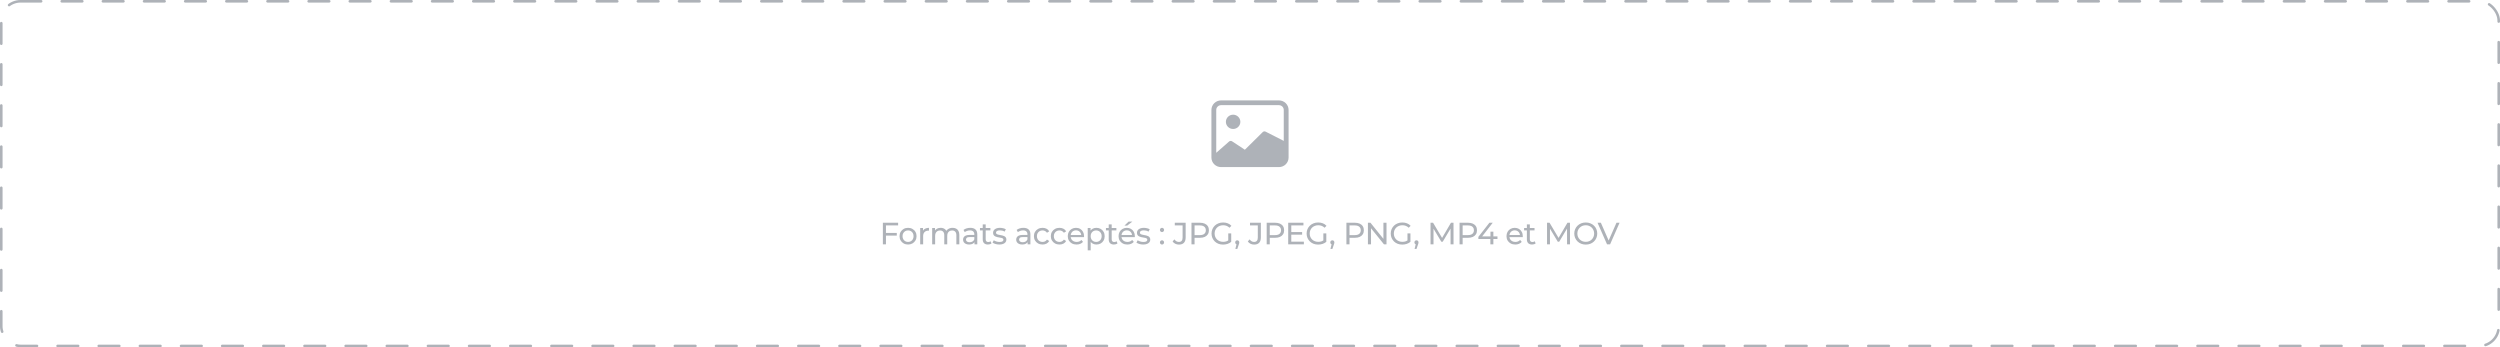 <svg width="972" height="135" viewBox="0 0 972 135" fill="none" xmlns="http://www.w3.org/2000/svg">
<path d="M482.25 47.368C482.25 48.105 481.954 48.812 481.426 49.333C480.899 49.853 480.183 50.146 479.437 50.146C478.692 50.146 477.976 49.853 477.449 49.333C476.921 48.812 476.625 48.105 476.625 47.368C476.625 46.631 476.921 45.925 477.449 45.404C477.976 44.883 478.692 44.59 479.437 44.59C480.183 44.59 480.899 44.883 481.426 45.404C481.954 45.925 482.25 46.631 482.25 47.368V47.368Z" fill="#AEB2B8"/>
<path d="M474.75 39.035C473.755 39.035 472.802 39.425 472.098 40.12C471.395 40.815 471 41.757 471 42.739V61.261C471 62.243 471.395 63.185 472.098 63.88C472.802 64.575 473.755 64.965 474.75 64.965H497.25C498.245 64.965 499.198 64.575 499.902 63.88C500.605 63.185 501 62.243 501 61.261V42.739C501 41.757 500.605 40.815 499.902 40.12C499.198 39.425 498.245 39.035 497.25 39.035H474.75V39.035ZM497.25 40.887C497.747 40.887 498.224 41.082 498.576 41.43C498.927 41.777 499.125 42.248 499.125 42.739V54.778L492.043 51.172C491.867 51.085 491.668 51.055 491.474 51.086C491.28 51.117 491.101 51.207 490.961 51.344L484.005 58.216L479.018 54.934C478.837 54.815 478.621 54.762 478.406 54.783C478.191 54.804 477.989 54.898 477.836 55.049L472.875 59.409V42.739C472.875 42.248 473.073 41.777 473.424 41.43C473.776 41.082 474.253 40.887 474.75 40.887H497.25Z" fill="#AEB2B8"/>
<path d="M344.34 90.572H348.672V91.604H344.34V90.572ZM344.46 95H343.26V86.6H349.188V87.644H344.46V95ZM353.054 95.072C352.414 95.072 351.846 94.932 351.35 94.652C350.854 94.372 350.462 93.988 350.174 93.5C349.886 93.004 349.742 92.444 349.742 91.82C349.742 91.188 349.886 90.628 350.174 90.14C350.462 89.652 350.854 89.272 351.35 89C351.846 88.72 352.414 88.58 353.054 88.58C353.686 88.58 354.25 88.72 354.746 89C355.25 89.272 355.642 89.652 355.922 90.14C356.21 90.62 356.354 91.18 356.354 91.82C356.354 92.452 356.21 93.012 355.922 93.5C355.642 93.988 355.25 94.372 354.746 94.652C354.25 94.932 353.686 95.072 353.054 95.072ZM353.054 94.064C353.462 94.064 353.826 93.972 354.146 93.788C354.474 93.604 354.73 93.344 354.914 93.008C355.098 92.664 355.19 92.268 355.19 91.82C355.19 91.364 355.098 90.972 354.914 90.644C354.73 90.308 354.474 90.048 354.146 89.864C353.826 89.68 353.462 89.588 353.054 89.588C352.646 89.588 352.282 89.68 351.962 89.864C351.642 90.048 351.386 90.308 351.194 90.644C351.002 90.972 350.906 91.364 350.906 91.82C350.906 92.268 351.002 92.664 351.194 93.008C351.386 93.344 351.642 93.604 351.962 93.788C352.282 93.972 352.646 94.064 353.054 94.064ZM357.767 95V88.64H358.871V90.368L358.763 89.936C358.939 89.496 359.235 89.16 359.651 88.928C360.067 88.696 360.579 88.58 361.187 88.58V89.696C361.139 89.688 361.091 89.684 361.043 89.684C361.003 89.684 360.963 89.684 360.923 89.684C360.307 89.684 359.819 89.868 359.459 90.236C359.099 90.604 358.919 91.136 358.919 91.832V95H357.767ZM370.383 88.58C370.895 88.58 371.347 88.68 371.739 88.88C372.131 89.08 372.435 89.384 372.651 89.792C372.875 90.2 372.987 90.716 372.987 91.34V95H371.835V91.472C371.835 90.856 371.691 90.392 371.403 90.08C371.115 89.768 370.711 89.612 370.191 89.612C369.807 89.612 369.471 89.692 369.183 89.852C368.895 90.012 368.671 90.248 368.511 90.56C368.359 90.872 368.283 91.26 368.283 91.724V95H367.131V91.472C367.131 90.856 366.987 90.392 366.699 90.08C366.419 89.768 366.015 89.612 365.487 89.612C365.111 89.612 364.779 89.692 364.491 89.852C364.203 90.012 363.979 90.248 363.819 90.56C363.659 90.872 363.579 91.26 363.579 91.724V95H362.427V88.64H363.531V90.332L363.351 89.9C363.551 89.484 363.859 89.16 364.275 88.928C364.691 88.696 365.175 88.58 365.727 88.58C366.335 88.58 366.859 88.732 367.299 89.036C367.739 89.332 368.027 89.784 368.163 90.392L367.695 90.2C367.887 89.712 368.223 89.32 368.703 89.024C369.183 88.728 369.743 88.58 370.383 88.58ZM378.875 95V93.656L378.815 93.404V91.112C378.815 90.624 378.671 90.248 378.383 89.984C378.103 89.712 377.679 89.576 377.111 89.576C376.735 89.576 376.367 89.64 376.007 89.768C375.647 89.888 375.343 90.052 375.095 90.26L374.615 89.396C374.943 89.132 375.335 88.932 375.791 88.796C376.255 88.652 376.739 88.58 377.243 88.58C378.115 88.58 378.787 88.792 379.259 89.216C379.731 89.64 379.967 90.288 379.967 91.16V95H378.875ZM376.787 95.072C376.315 95.072 375.899 94.992 375.539 94.832C375.187 94.672 374.915 94.452 374.723 94.172C374.531 93.884 374.435 93.56 374.435 93.2C374.435 92.856 374.515 92.544 374.675 92.264C374.843 91.984 375.111 91.76 375.479 91.592C375.855 91.424 376.359 91.34 376.991 91.34H379.007V92.168H377.039C376.463 92.168 376.075 92.264 375.875 92.456C375.675 92.648 375.575 92.88 375.575 93.152C375.575 93.464 375.699 93.716 375.947 93.908C376.195 94.092 376.539 94.184 376.979 94.184C377.411 94.184 377.787 94.088 378.107 93.896C378.435 93.704 378.671 93.424 378.815 93.056L379.043 93.848C378.891 94.224 378.623 94.524 378.239 94.748C377.855 94.964 377.371 95.072 376.787 95.072ZM384.103 95.072C383.463 95.072 382.967 94.9 382.615 94.556C382.263 94.212 382.087 93.72 382.087 93.08V87.248H383.239V93.032C383.239 93.376 383.323 93.64 383.491 93.824C383.667 94.008 383.915 94.1 384.235 94.1C384.595 94.1 384.895 94 385.135 93.8L385.495 94.628C385.319 94.78 385.107 94.892 384.859 94.964C384.619 95.036 384.367 95.072 384.103 95.072ZM381.007 89.588V88.64H385.063V89.588H381.007ZM388.531 95.072C388.003 95.072 387.499 95 387.019 94.856C386.547 94.712 386.175 94.536 385.903 94.328L386.383 93.416C386.655 93.6 386.991 93.756 387.391 93.884C387.791 94.012 388.199 94.076 388.615 94.076C389.151 94.076 389.535 94 389.767 93.848C390.007 93.696 390.127 93.484 390.127 93.212C390.127 93.012 390.055 92.856 389.911 92.744C389.767 92.632 389.575 92.548 389.335 92.492C389.103 92.436 388.843 92.388 388.555 92.348C388.267 92.3 387.979 92.244 387.691 92.18C387.403 92.108 387.139 92.012 386.899 91.892C386.659 91.764 386.467 91.592 386.323 91.376C386.179 91.152 386.107 90.856 386.107 90.488C386.107 90.104 386.215 89.768 386.431 89.48C386.647 89.192 386.951 88.972 387.343 88.82C387.743 88.66 388.215 88.58 388.759 88.58C389.175 88.58 389.595 88.632 390.019 88.736C390.451 88.832 390.803 88.972 391.075 89.156L390.583 90.068C390.295 89.876 389.995 89.744 389.683 89.672C389.371 89.6 389.059 89.564 388.747 89.564C388.243 89.564 387.867 89.648 387.619 89.816C387.371 89.976 387.247 90.184 387.247 90.44C387.247 90.656 387.319 90.824 387.463 90.944C387.615 91.056 387.807 91.144 388.039 91.208C388.279 91.272 388.543 91.328 388.831 91.376C389.119 91.416 389.407 91.472 389.695 91.544C389.983 91.608 390.243 91.7 390.475 91.82C390.715 91.94 390.907 92.108 391.051 92.324C391.203 92.54 391.279 92.828 391.279 93.188C391.279 93.572 391.167 93.904 390.943 94.184C390.719 94.464 390.403 94.684 389.995 94.844C389.587 94.996 389.099 95.072 388.531 95.072ZM399.53 95V93.656L399.47 93.404V91.112C399.47 90.624 399.326 90.248 399.038 89.984C398.758 89.712 398.334 89.576 397.766 89.576C397.39 89.576 397.022 89.64 396.662 89.768C396.302 89.888 395.998 90.052 395.75 90.26L395.27 89.396C395.598 89.132 395.99 88.932 396.446 88.796C396.91 88.652 397.394 88.58 397.898 88.58C398.77 88.58 399.442 88.792 399.914 89.216C400.386 89.64 400.622 90.288 400.622 91.16V95H399.53ZM397.442 95.072C396.97 95.072 396.554 94.992 396.194 94.832C395.842 94.672 395.57 94.452 395.378 94.172C395.186 93.884 395.09 93.56 395.09 93.2C395.09 92.856 395.17 92.544 395.33 92.264C395.498 91.984 395.766 91.76 396.134 91.592C396.51 91.424 397.014 91.34 397.646 91.34H399.662V92.168H397.694C397.118 92.168 396.73 92.264 396.53 92.456C396.33 92.648 396.23 92.88 396.23 93.152C396.23 93.464 396.354 93.716 396.602 93.908C396.85 94.092 397.194 94.184 397.634 94.184C398.066 94.184 398.442 94.088 398.762 93.896C399.09 93.704 399.326 93.424 399.47 93.056L399.698 93.848C399.546 94.224 399.278 94.524 398.894 94.748C398.51 94.964 398.026 95.072 397.442 95.072ZM405.346 95.072C404.698 95.072 404.118 94.932 403.606 94.652C403.102 94.372 402.706 93.988 402.418 93.5C402.13 93.012 401.986 92.452 401.986 91.82C401.986 91.188 402.13 90.628 402.418 90.14C402.706 89.652 403.102 89.272 403.606 89C404.118 88.72 404.698 88.58 405.346 88.58C405.922 88.58 406.434 88.696 406.882 88.928C407.338 89.152 407.69 89.488 407.938 89.936L407.062 90.5C406.854 90.188 406.598 89.96 406.294 89.816C405.998 89.664 405.678 89.588 405.334 89.588C404.918 89.588 404.546 89.68 404.218 89.864C403.89 90.048 403.63 90.308 403.438 90.644C403.246 90.972 403.15 91.364 403.15 91.82C403.15 92.276 403.246 92.672 403.438 93.008C403.63 93.344 403.89 93.604 404.218 93.788C404.546 93.972 404.918 94.064 405.334 94.064C405.678 94.064 405.998 93.992 406.294 93.848C406.598 93.696 406.854 93.464 407.062 93.152L407.938 93.704C407.69 94.144 407.338 94.484 406.882 94.724C406.434 94.956 405.922 95.072 405.346 95.072ZM411.927 95.072C411.279 95.072 410.699 94.932 410.187 94.652C409.683 94.372 409.287 93.988 408.999 93.5C408.711 93.012 408.567 92.452 408.567 91.82C408.567 91.188 408.711 90.628 408.999 90.14C409.287 89.652 409.683 89.272 410.187 89C410.699 88.72 411.279 88.58 411.927 88.58C412.503 88.58 413.015 88.696 413.463 88.928C413.919 89.152 414.271 89.488 414.519 89.936L413.643 90.5C413.435 90.188 413.179 89.96 412.875 89.816C412.579 89.664 412.259 89.588 411.915 89.588C411.499 89.588 411.127 89.68 410.799 89.864C410.471 90.048 410.211 90.308 410.019 90.644C409.827 90.972 409.731 91.364 409.731 91.82C409.731 92.276 409.827 92.672 410.019 93.008C410.211 93.344 410.471 93.604 410.799 93.788C411.127 93.972 411.499 94.064 411.915 94.064C412.259 94.064 412.579 93.992 412.875 93.848C413.179 93.696 413.435 93.464 413.643 93.152L414.519 93.704C414.271 94.144 413.919 94.484 413.463 94.724C413.015 94.956 412.503 95.072 411.927 95.072ZM418.569 95.072C417.889 95.072 417.289 94.932 416.769 94.652C416.257 94.372 415.857 93.988 415.569 93.5C415.289 93.012 415.149 92.452 415.149 91.82C415.149 91.188 415.285 90.628 415.557 90.14C415.837 89.652 416.217 89.272 416.697 89C417.185 88.72 417.733 88.58 418.341 88.58C418.957 88.58 419.501 88.716 419.973 88.988C420.445 89.26 420.813 89.644 421.077 90.14C421.349 90.628 421.485 91.2 421.485 91.856C421.485 91.904 421.481 91.96 421.473 92.024C421.473 92.088 421.469 92.148 421.461 92.204H416.049V91.376H420.861L420.393 91.664C420.401 91.256 420.317 90.892 420.141 90.572C419.965 90.252 419.721 90.004 419.409 89.828C419.105 89.644 418.749 89.552 418.341 89.552C417.941 89.552 417.585 89.644 417.273 89.828C416.961 90.004 416.717 90.256 416.541 90.584C416.365 90.904 416.277 91.272 416.277 91.688V91.88C416.277 92.304 416.373 92.684 416.565 93.02C416.765 93.348 417.041 93.604 417.393 93.788C417.745 93.972 418.149 94.064 418.605 94.064C418.981 94.064 419.321 94 419.625 93.872C419.937 93.744 420.209 93.552 420.441 93.296L421.077 94.04C420.789 94.376 420.429 94.632 419.997 94.808C419.573 94.984 419.097 95.072 418.569 95.072ZM426.277 95.072C425.749 95.072 425.265 94.952 424.825 94.712C424.393 94.464 424.045 94.1 423.781 93.62C423.525 93.14 423.397 92.54 423.397 91.82C423.397 91.1 423.521 90.5 423.769 90.02C424.025 89.54 424.369 89.18 424.801 88.94C425.241 88.7 425.733 88.58 426.277 88.58C426.901 88.58 427.453 88.716 427.933 88.988C428.413 89.26 428.793 89.64 429.073 90.128C429.353 90.608 429.493 91.172 429.493 91.82C429.493 92.468 429.353 93.036 429.073 93.524C428.793 94.012 428.413 94.392 427.933 94.664C427.453 94.936 426.901 95.072 426.277 95.072ZM422.905 97.328V88.64H424.009V90.356L423.937 91.832L424.057 93.308V97.328H422.905ZM426.181 94.064C426.589 94.064 426.953 93.972 427.273 93.788C427.601 93.604 427.857 93.344 428.041 93.008C428.233 92.664 428.329 92.268 428.329 91.82C428.329 91.364 428.233 90.972 428.041 90.644C427.857 90.308 427.601 90.048 427.273 89.864C426.953 89.68 426.589 89.588 426.181 89.588C425.781 89.588 425.417 89.68 425.089 89.864C424.769 90.048 424.513 90.308 424.321 90.644C424.137 90.972 424.045 91.364 424.045 91.82C424.045 92.268 424.137 92.664 424.321 93.008C424.513 93.344 424.769 93.604 425.089 93.788C425.417 93.972 425.781 94.064 426.181 94.064ZM433.088 95.072C432.448 95.072 431.952 94.9 431.6 94.556C431.248 94.212 431.072 93.72 431.072 93.08V87.248H432.224V93.032C432.224 93.376 432.308 93.64 432.476 93.824C432.652 94.008 432.9 94.1 433.22 94.1C433.58 94.1 433.88 94 434.12 93.8L434.48 94.628C434.304 94.78 434.092 94.892 433.844 94.964C433.604 95.036 433.352 95.072 433.088 95.072ZM429.992 89.588V88.64H434.048V89.588H429.992ZM438.314 95.072C437.634 95.072 437.034 94.932 436.514 94.652C436.002 94.372 435.602 93.988 435.314 93.5C435.034 93.012 434.894 92.452 434.894 91.82C434.894 91.188 435.03 90.628 435.302 90.14C435.582 89.652 435.962 89.272 436.442 89C436.93 88.72 437.478 88.58 438.086 88.58C438.702 88.58 439.246 88.716 439.718 88.988C440.19 89.26 440.558 89.644 440.822 90.14C441.094 90.628 441.23 91.2 441.23 91.856C441.23 91.904 441.226 91.96 441.218 92.024C441.218 92.088 441.214 92.148 441.206 92.204H435.794V91.376H440.606L440.138 91.664C440.146 91.256 440.062 90.892 439.886 90.572C439.71 90.252 439.466 90.004 439.154 89.828C438.85 89.644 438.494 89.552 438.086 89.552C437.686 89.552 437.33 89.644 437.018 89.828C436.706 90.004 436.462 90.256 436.286 90.584C436.11 90.904 436.022 91.272 436.022 91.688V91.88C436.022 92.304 436.118 92.684 436.31 93.02C436.51 93.348 436.786 93.604 437.138 93.788C437.49 93.972 437.894 94.064 438.35 94.064C438.726 94.064 439.066 94 439.37 93.872C439.682 93.744 439.954 93.552 440.186 93.296L440.822 94.04C440.534 94.376 440.174 94.632 439.742 94.808C439.318 94.984 438.842 95.072 438.314 95.072ZM437.174 87.716L438.806 86.156H440.27L438.254 87.716H437.174ZM444.474 95.072C443.946 95.072 443.442 95 442.962 94.856C442.49 94.712 442.118 94.536 441.846 94.328L442.326 93.416C442.598 93.6 442.934 93.756 443.334 93.884C443.734 94.012 444.142 94.076 444.558 94.076C445.094 94.076 445.478 94 445.71 93.848C445.95 93.696 446.07 93.484 446.07 93.212C446.07 93.012 445.998 92.856 445.854 92.744C445.71 92.632 445.518 92.548 445.278 92.492C445.046 92.436 444.786 92.388 444.498 92.348C444.21 92.3 443.922 92.244 443.634 92.18C443.346 92.108 443.082 92.012 442.842 91.892C442.602 91.764 442.41 91.592 442.266 91.376C442.122 91.152 442.05 90.856 442.05 90.488C442.05 90.104 442.158 89.768 442.374 89.48C442.59 89.192 442.894 88.972 443.286 88.82C443.686 88.66 444.158 88.58 444.702 88.58C445.118 88.58 445.538 88.632 445.962 88.736C446.394 88.832 446.746 88.972 447.018 89.156L446.526 90.068C446.238 89.876 445.938 89.744 445.626 89.672C445.314 89.6 445.002 89.564 444.69 89.564C444.186 89.564 443.81 89.648 443.562 89.816C443.314 89.976 443.19 90.184 443.19 90.44C443.19 90.656 443.262 90.824 443.406 90.944C443.558 91.056 443.75 91.144 443.982 91.208C444.222 91.272 444.486 91.328 444.774 91.376C445.062 91.416 445.35 91.472 445.638 91.544C445.926 91.608 446.186 91.7 446.418 91.82C446.658 91.94 446.85 92.108 446.994 92.324C447.146 92.54 447.222 92.828 447.222 93.188C447.222 93.572 447.11 93.904 446.886 94.184C446.662 94.464 446.346 94.684 445.938 94.844C445.53 94.996 445.042 95.072 444.474 95.072ZM451.8 90.224C451.576 90.224 451.384 90.148 451.224 89.996C451.064 89.836 450.984 89.636 450.984 89.396C450.984 89.156 451.064 88.96 451.224 88.808C451.384 88.656 451.576 88.58 451.8 88.58C452.016 88.58 452.2 88.656 452.352 88.808C452.512 88.96 452.592 89.156 452.592 89.396C452.592 89.636 452.512 89.836 452.352 89.996C452.2 90.148 452.016 90.224 451.8 90.224ZM451.8 95.072C451.576 95.072 451.384 94.996 451.224 94.844C451.064 94.684 450.984 94.484 450.984 94.244C450.984 94.004 451.064 93.808 451.224 93.656C451.384 93.504 451.576 93.428 451.8 93.428C452.016 93.428 452.2 93.504 452.352 93.656C452.512 93.808 452.592 94.004 452.592 94.244C452.592 94.484 452.512 94.684 452.352 94.844C452.2 94.996 452.016 95.072 451.8 95.072ZM458.354 95.096C457.858 95.096 457.394 94.992 456.962 94.784C456.53 94.576 456.178 94.276 455.906 93.884L456.602 93.068C456.834 93.388 457.094 93.636 457.382 93.812C457.678 93.98 458.002 94.064 458.354 94.064C459.314 94.064 459.794 93.496 459.794 92.36V87.644H456.758V86.6H460.982V92.3C460.982 93.236 460.758 93.936 460.31 94.4C459.87 94.864 459.218 95.096 458.354 95.096ZM463.246 95V86.6H466.522C467.258 86.6 467.886 86.716 468.406 86.948C468.926 87.18 469.326 87.516 469.606 87.956C469.886 88.396 470.026 88.92 470.026 89.528C470.026 90.136 469.886 90.66 469.606 91.1C469.326 91.532 468.926 91.868 468.406 92.108C467.886 92.34 467.258 92.456 466.522 92.456H463.906L464.446 91.892V95H463.246ZM464.446 92.012L463.906 91.412H466.486C467.254 91.412 467.834 91.248 468.226 90.92C468.626 90.592 468.826 90.128 468.826 89.528C468.826 88.928 468.626 88.464 468.226 88.136C467.834 87.808 467.254 87.644 466.486 87.644H463.906L464.446 87.044V92.012ZM475.518 95.096C474.87 95.096 474.274 94.992 473.73 94.784C473.186 94.568 472.714 94.268 472.314 93.884C471.914 93.492 471.602 93.036 471.378 92.516C471.154 91.996 471.042 91.424 471.042 90.8C471.042 90.176 471.154 89.604 471.378 89.084C471.602 88.564 471.914 88.112 472.314 87.728C472.722 87.336 473.198 87.036 473.742 86.828C474.286 86.612 474.886 86.504 475.542 86.504C476.206 86.504 476.814 86.612 477.366 86.828C477.918 87.044 478.386 87.368 478.77 87.8L478.026 88.544C477.682 88.208 477.306 87.964 476.898 87.812C476.498 87.652 476.062 87.572 475.59 87.572C475.11 87.572 474.662 87.652 474.246 87.812C473.838 87.972 473.482 88.196 473.178 88.484C472.882 88.772 472.65 89.116 472.482 89.516C472.322 89.908 472.242 90.336 472.242 90.8C472.242 91.256 472.322 91.684 472.482 92.084C472.65 92.476 472.882 92.82 473.178 93.116C473.482 93.404 473.838 93.628 474.246 93.788C474.654 93.948 475.098 94.028 475.578 94.028C476.026 94.028 476.454 93.96 476.862 93.824C477.278 93.68 477.662 93.444 478.014 93.116L478.698 94.028C478.282 94.38 477.794 94.648 477.234 94.832C476.682 95.008 476.11 95.096 475.518 95.096ZM477.546 93.872V90.752H478.698V94.028L477.546 93.872ZM480.309 96.776L480.909 94.352L481.065 95.048C480.833 95.048 480.637 94.976 480.477 94.832C480.325 94.688 480.249 94.492 480.249 94.244C480.249 94.004 480.325 93.808 480.477 93.656C480.637 93.504 480.829 93.428 481.053 93.428C481.285 93.428 481.473 93.508 481.617 93.668C481.761 93.82 481.833 94.012 481.833 94.244C481.833 94.324 481.825 94.404 481.809 94.484C481.801 94.556 481.781 94.644 481.749 94.748C481.725 94.844 481.685 94.964 481.629 95.108L481.065 96.776H480.309ZM487.594 95.096C487.098 95.096 486.634 94.992 486.202 94.784C485.77 94.576 485.418 94.276 485.146 93.884L485.842 93.068C486.074 93.388 486.334 93.636 486.622 93.812C486.918 93.98 487.242 94.064 487.594 94.064C488.554 94.064 489.034 93.496 489.034 92.36V87.644H485.998V86.6H490.222V92.3C490.222 93.236 489.998 93.936 489.55 94.4C489.11 94.864 488.458 95.096 487.594 95.096ZM492.487 95V86.6H495.763C496.499 86.6 497.127 86.716 497.647 86.948C498.167 87.18 498.567 87.516 498.847 87.956C499.127 88.396 499.267 88.92 499.267 89.528C499.267 90.136 499.127 90.66 498.847 91.1C498.567 91.532 498.167 91.868 497.647 92.108C497.127 92.34 496.499 92.456 495.763 92.456H493.147L493.687 91.892V95H492.487ZM493.687 92.012L493.147 91.412H495.727C496.495 91.412 497.075 91.248 497.467 90.92C497.867 90.592 498.067 90.128 498.067 89.528C498.067 88.928 497.867 88.464 497.467 88.136C497.075 87.808 496.495 87.644 495.727 87.644H493.147L493.687 87.044V92.012ZM501.942 90.224H506.262V91.244H501.942V90.224ZM502.05 93.956H506.946V95H500.85V86.6H506.778V87.644H502.05V93.956ZM512.489 95.096C511.841 95.096 511.245 94.992 510.701 94.784C510.157 94.568 509.685 94.268 509.285 93.884C508.885 93.492 508.573 93.036 508.349 92.516C508.125 91.996 508.013 91.424 508.013 90.8C508.013 90.176 508.125 89.604 508.349 89.084C508.573 88.564 508.885 88.112 509.285 87.728C509.693 87.336 510.169 87.036 510.713 86.828C511.257 86.612 511.857 86.504 512.513 86.504C513.177 86.504 513.785 86.612 514.337 86.828C514.889 87.044 515.357 87.368 515.741 87.8L514.997 88.544C514.653 88.208 514.277 87.964 513.869 87.812C513.469 87.652 513.033 87.572 512.561 87.572C512.081 87.572 511.633 87.652 511.217 87.812C510.809 87.972 510.453 88.196 510.149 88.484C509.853 88.772 509.621 89.116 509.453 89.516C509.293 89.908 509.213 90.336 509.213 90.8C509.213 91.256 509.293 91.684 509.453 92.084C509.621 92.476 509.853 92.82 510.149 93.116C510.453 93.404 510.809 93.628 511.217 93.788C511.625 93.948 512.069 94.028 512.549 94.028C512.997 94.028 513.425 93.96 513.833 93.824C514.249 93.68 514.633 93.444 514.985 93.116L515.669 94.028C515.253 94.38 514.765 94.648 514.205 94.832C513.653 95.008 513.081 95.096 512.489 95.096ZM514.517 93.872V90.752H515.669V94.028L514.517 93.872ZM517.28 96.776L517.88 94.352L518.036 95.048C517.804 95.048 517.608 94.976 517.448 94.832C517.296 94.688 517.22 94.492 517.22 94.244C517.22 94.004 517.296 93.808 517.448 93.656C517.608 93.504 517.8 93.428 518.024 93.428C518.256 93.428 518.444 93.508 518.588 93.668C518.732 93.82 518.804 94.012 518.804 94.244C518.804 94.324 518.796 94.404 518.78 94.484C518.772 94.556 518.752 94.644 518.72 94.748C518.696 94.844 518.656 94.964 518.6 95.108L518.036 96.776H517.28ZM523.485 95V86.6H526.761C527.497 86.6 528.125 86.716 528.645 86.948C529.165 87.18 529.565 87.516 529.845 87.956C530.125 88.396 530.265 88.92 530.265 89.528C530.265 90.136 530.125 90.66 529.845 91.1C529.565 91.532 529.165 91.868 528.645 92.108C528.125 92.34 527.497 92.456 526.761 92.456H524.145L524.685 91.892V95H523.485ZM524.685 92.012L524.145 91.412H526.725C527.493 91.412 528.073 91.248 528.465 90.92C528.865 90.592 529.065 90.128 529.065 89.528C529.065 88.928 528.865 88.464 528.465 88.136C528.073 87.808 527.493 87.644 526.725 87.644H524.145L524.685 87.044V92.012ZM531.848 95V86.6H532.832L538.388 93.5H537.872V86.6H539.072V95H538.088L532.532 88.1H533.048V95H531.848ZM545.198 95.096C544.55 95.096 543.954 94.992 543.41 94.784C542.866 94.568 542.394 94.268 541.994 93.884C541.594 93.492 541.282 93.036 541.058 92.516C540.834 91.996 540.722 91.424 540.722 90.8C540.722 90.176 540.834 89.604 541.058 89.084C541.282 88.564 541.594 88.112 541.994 87.728C542.402 87.336 542.878 87.036 543.422 86.828C543.966 86.612 544.566 86.504 545.222 86.504C545.886 86.504 546.494 86.612 547.046 86.828C547.598 87.044 548.066 87.368 548.45 87.8L547.706 88.544C547.362 88.208 546.986 87.964 546.578 87.812C546.178 87.652 545.742 87.572 545.27 87.572C544.79 87.572 544.342 87.652 543.926 87.812C543.518 87.972 543.162 88.196 542.858 88.484C542.562 88.772 542.33 89.116 542.162 89.516C542.002 89.908 541.922 90.336 541.922 90.8C541.922 91.256 542.002 91.684 542.162 92.084C542.33 92.476 542.562 92.82 542.858 93.116C543.162 93.404 543.518 93.628 543.926 93.788C544.334 93.948 544.778 94.028 545.258 94.028C545.706 94.028 546.134 93.96 546.542 93.824C546.958 93.68 547.342 93.444 547.694 93.116L548.378 94.028C547.962 94.38 547.474 94.648 546.914 94.832C546.362 95.008 545.79 95.096 545.198 95.096ZM547.226 93.872V90.752H548.378V94.028L547.226 93.872ZM549.989 96.776L550.589 94.352L550.745 95.048C550.513 95.048 550.317 94.976 550.157 94.832C550.005 94.688 549.929 94.492 549.929 94.244C549.929 94.004 550.005 93.808 550.157 93.656C550.317 93.504 550.509 93.428 550.733 93.428C550.965 93.428 551.153 93.508 551.297 93.668C551.441 93.82 551.513 94.012 551.513 94.244C551.513 94.324 551.505 94.404 551.489 94.484C551.481 94.556 551.461 94.644 551.429 94.748C551.405 94.844 551.365 94.964 551.309 95.108L550.745 96.776H549.989ZM556.194 95V86.6H557.178L560.946 92.948H560.418L564.138 86.6H565.122L565.134 95H563.982L563.97 88.412H564.246L560.934 93.98H560.382L557.046 88.412H557.346V95H556.194ZM567.475 95V86.6H570.751C571.487 86.6 572.115 86.716 572.635 86.948C573.155 87.18 573.555 87.516 573.835 87.956C574.115 88.396 574.255 88.92 574.255 89.528C574.255 90.136 574.115 90.66 573.835 91.1C573.555 91.532 573.155 91.868 572.635 92.108C572.115 92.34 571.487 92.456 570.751 92.456H568.135L568.675 91.892V95H567.475ZM568.675 92.012L568.135 91.412H570.715C571.483 91.412 572.063 91.248 572.455 90.92C572.855 90.592 573.055 90.128 573.055 89.528C573.055 88.928 572.855 88.464 572.455 88.136C572.063 87.808 571.483 87.644 570.715 87.644H568.135L568.675 87.044V92.012ZM574.788 92.936V92.096L579.084 86.6H580.38L576.12 92.096L575.508 91.904H582.216V92.936H574.788ZM579.456 95V92.936L579.492 91.904V90.08H580.62V95H579.456ZM589.146 95.072C588.466 95.072 587.866 94.932 587.346 94.652C586.834 94.372 586.434 93.988 586.146 93.5C585.866 93.012 585.726 92.452 585.726 91.82C585.726 91.188 585.862 90.628 586.134 90.14C586.414 89.652 586.794 89.272 587.274 89C587.762 88.72 588.31 88.58 588.918 88.58C589.534 88.58 590.078 88.716 590.55 88.988C591.022 89.26 591.39 89.644 591.654 90.14C591.926 90.628 592.062 91.2 592.062 91.856C592.062 91.904 592.058 91.96 592.05 92.024C592.05 92.088 592.046 92.148 592.038 92.204H586.626V91.376H591.438L590.97 91.664C590.978 91.256 590.894 90.892 590.718 90.572C590.542 90.252 590.298 90.004 589.986 89.828C589.682 89.644 589.326 89.552 588.918 89.552C588.518 89.552 588.162 89.644 587.85 89.828C587.538 90.004 587.294 90.256 587.118 90.584C586.942 90.904 586.854 91.272 586.854 91.688V91.88C586.854 92.304 586.95 92.684 587.142 93.02C587.342 93.348 587.618 93.604 587.97 93.788C588.322 93.972 588.726 94.064 589.182 94.064C589.558 94.064 589.898 94 590.202 93.872C590.514 93.744 590.786 93.552 591.018 93.296L591.654 94.04C591.366 94.376 591.006 94.632 590.574 94.808C590.15 94.984 589.674 95.072 589.146 95.072ZM595.666 95.072C595.026 95.072 594.53 94.9 594.178 94.556C593.826 94.212 593.65 93.72 593.65 93.08V87.248H594.802V93.032C594.802 93.376 594.886 93.64 595.054 93.824C595.23 94.008 595.478 94.1 595.798 94.1C596.158 94.1 596.458 94 596.698 93.8L597.058 94.628C596.882 94.78 596.67 94.892 596.422 94.964C596.182 95.036 595.93 95.072 595.666 95.072ZM592.57 89.588V88.64H596.626V89.588H592.57ZM601.481 95V86.6H602.465L606.233 92.948H605.705L609.425 86.6H610.409L610.421 95H609.269L609.257 88.412H609.533L606.221 93.98H605.669L602.333 88.412H602.633V95H601.481ZM616.554 95.096C615.914 95.096 615.318 94.988 614.766 94.772C614.222 94.556 613.75 94.256 613.35 93.872C612.95 93.48 612.638 93.024 612.414 92.504C612.19 91.984 612.078 91.416 612.078 90.8C612.078 90.184 612.19 89.616 612.414 89.096C612.638 88.576 612.95 88.124 613.35 87.74C613.75 87.348 614.222 87.044 614.766 86.828C615.31 86.612 615.906 86.504 616.554 86.504C617.194 86.504 617.782 86.612 618.318 86.828C618.862 87.036 619.334 87.336 619.734 87.728C620.142 88.112 620.454 88.564 620.67 89.084C620.894 89.604 621.006 90.176 621.006 90.8C621.006 91.424 620.894 91.996 620.67 92.516C620.454 93.036 620.142 93.492 619.734 93.884C619.334 94.268 618.862 94.568 618.318 94.784C617.782 94.992 617.194 95.096 616.554 95.096ZM616.554 94.028C617.018 94.028 617.446 93.948 617.838 93.788C618.238 93.628 618.582 93.404 618.87 93.116C619.166 92.82 619.394 92.476 619.554 92.084C619.722 91.692 619.806 91.264 619.806 90.8C619.806 90.336 619.722 89.908 619.554 89.516C619.394 89.124 619.166 88.784 618.87 88.496C618.582 88.2 618.238 87.972 617.838 87.812C617.446 87.652 617.018 87.572 616.554 87.572C616.082 87.572 615.646 87.652 615.246 87.812C614.854 87.972 614.51 88.2 614.214 88.496C613.918 88.784 613.686 89.124 613.518 89.516C613.358 89.908 613.278 90.336 613.278 90.8C613.278 91.264 613.358 91.692 613.518 92.084C613.686 92.476 613.918 92.82 614.214 93.116C614.51 93.404 614.854 93.628 615.246 93.788C615.646 93.948 616.082 94.028 616.554 94.028ZM624.815 95L621.119 86.6H622.415L625.811 94.352H625.067L628.487 86.6H629.687L626.003 95H624.815Z" fill="#AEB2B8"/>
<rect x="0.5" y="0.5" width="971" height="134" rx="7.5" stroke="#AEB2B8" stroke-linecap="round" stroke-linejoin="round" stroke-dasharray="8 8"/>
</svg>
